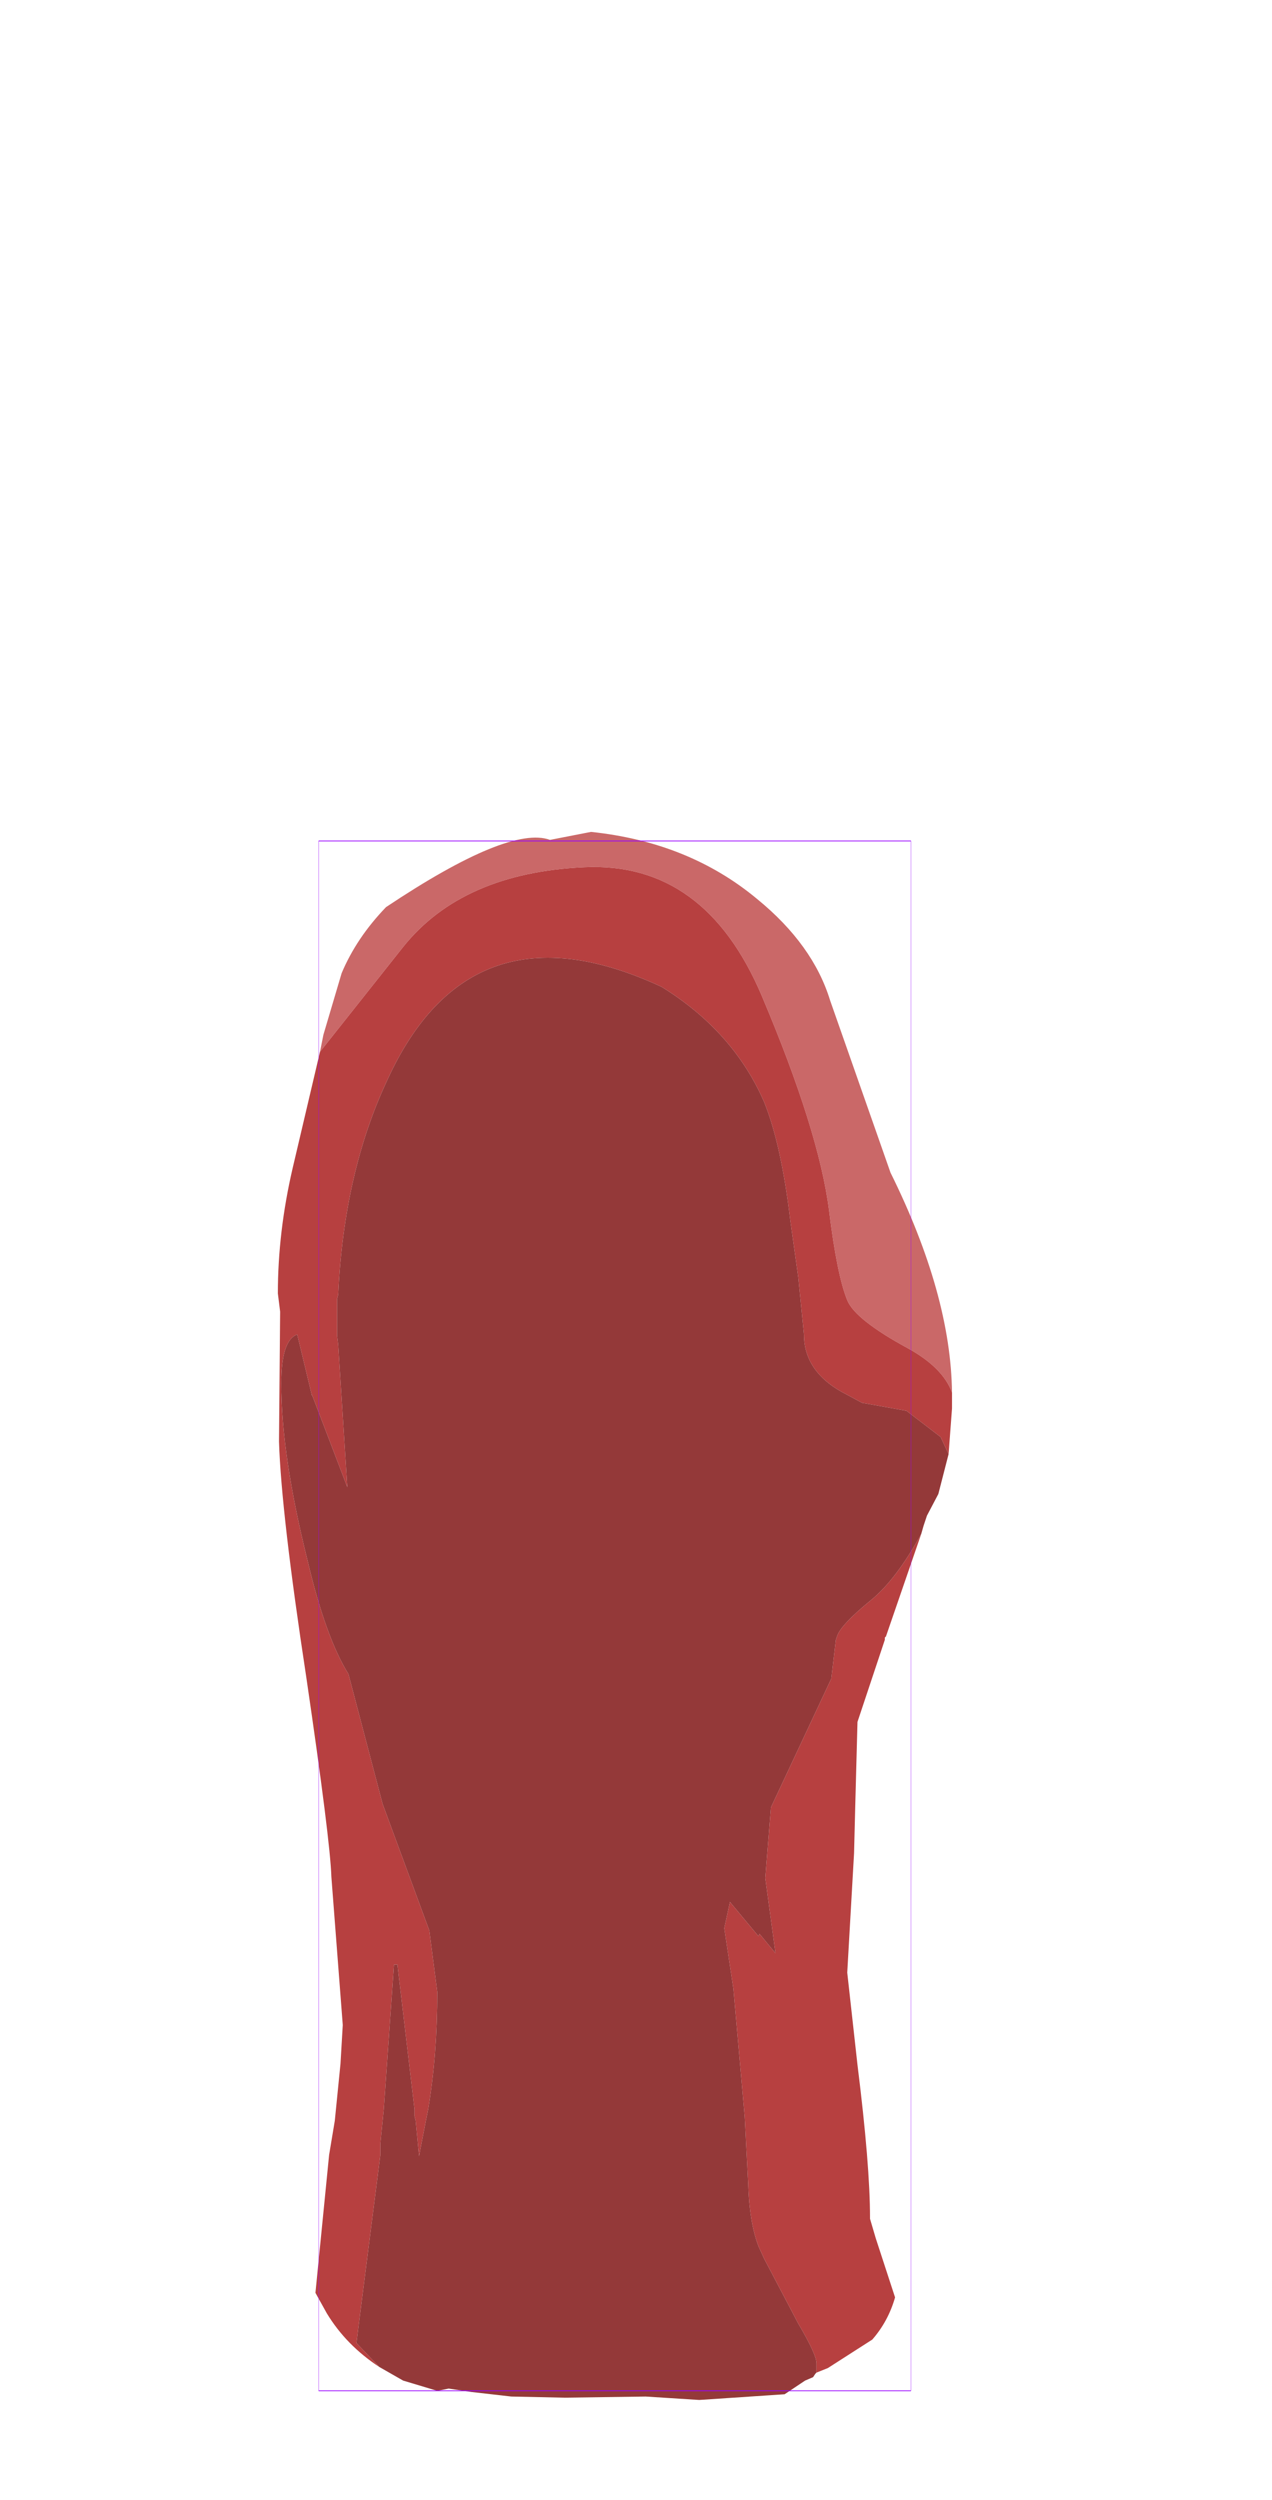 <?xml version="1.0" encoding="UTF-8" standalone="no"?>
<svg xmlns:ffdec="https://www.free-decompiler.com/flash" xmlns:xlink="http://www.w3.org/1999/xlink" ffdec:objectType="frame" height="109.7px" width="55.85px" xmlns="http://www.w3.org/2000/svg">
  <g transform="matrix(1.0, 0.0, 0.0, 1.0, 27.0, 70.9)">
    <use ffdec:characterId="1993" height="68.8" transform="matrix(1.0, 0.0, 0.0, 1.0, -14.8, -34.4)" width="29.6" xlink:href="#shape0"/>
    <use ffdec:characterId="1081" height="100.0" id="shape" transform="matrix(0.26, 0.0, 0.0, 0.68, -13.006, -34.002)" width="100.0" xlink:href="#sprite0"/>
    <use ffdec:characterId="1138" height="0.0" id="spineRef" transform="matrix(1.0, 0.0, 0.0, 1.0, 0.85, -40.9)" width="0.0" xlink:href="#sprite1"/>
  </g>
  <defs>
    <g id="shape0" transform="matrix(1.0, 0.0, 0.0, 1.0, 14.8, 34.4)">
      <path d="M-12.95 -24.75 L-12.8 -25.5 -12.0 -28.2 Q-11.35 -29.75 -10.05 -31.1 -4.65 -34.7 -2.85 -34.05 L-1.05 -34.4 Q3.25 -33.95 6.25 -31.45 8.7 -29.45 9.45 -27.0 L12.1 -19.45 Q14.75 -14.1 14.8 -9.8 14.4 -10.9 12.85 -11.75 10.55 -13.0 10.2 -13.85 9.75 -14.95 9.4 -17.8 8.95 -21.3 6.45 -27.2 3.95 -33.1 -1.35 -32.85 -6.7 -32.6 -9.3 -29.35 L-12.95 -24.75" fill="#ca6868" fill-rule="evenodd" stroke="none"/>
      <path d="M14.8 -9.8 L14.8 -9.7 14.8 -9.1 14.65 -7.1 14.3 -7.85 12.8 -9.0 10.85 -9.35 10.2 -9.7 Q8.3 -10.65 8.3 -12.35 L8.05 -14.85 7.7 -17.35 Q7.3 -20.7 6.55 -22.55 5.2 -25.65 2.05 -27.6 -6.35 -31.5 -10.0 -23.5 -11.9 -19.45 -12.15 -14.1 L-12.2 -13.9 -12.2 -12.9 -12.2 -12.3 -12.15 -11.9 -11.75 -5.65 -13.3 -9.7 -13.3 -9.65 -13.95 -12.35 Q-14.65 -12.1 -14.65 -10.2 -14.65 -7.05 -13.5 -2.45 -12.7 0.95 -11.7 2.55 L-10.2 8.25 -8.15 13.8 -7.8 16.5 Q-7.8 19.25 -8.2 21.65 L-8.3 22.15 -8.6 23.7 -8.75 22.15 -8.8 21.95 -8.8 21.65 -9.55 15.3 -9.7 15.3 -10.15 21.65 -10.2 22.15 -10.3 23.15 -10.3 23.65 -11.35 31.9 -10.35 32.95 Q-11.8 32.0 -12.65 30.6 L-13.15 29.7 -12.55 23.65 -12.3 22.15 -12.25 21.65 -12.05 19.65 -11.95 17.95 -12.45 11.45 Q-12.5 9.85 -13.55 2.7 -14.65 -4.5 -14.75 -7.65 L-14.7 -13.35 -14.8 -14.15 Q-14.8 -16.85 -14.15 -19.65 L-12.95 -24.75 -9.3 -29.35 Q-6.7 -32.6 -1.35 -32.85 3.95 -33.1 6.45 -27.2 8.95 -21.3 9.4 -17.8 9.75 -14.95 10.2 -13.85 10.55 -13.0 12.85 -11.75 14.4 -10.9 14.8 -9.8 M13.45 -3.6 L11.9 0.9 11.85 0.95 11.85 1.05 10.65 4.65 10.55 8.4 10.5 10.4 10.2 15.65 10.65 19.7 Q11.2 24.1 11.2 26.4 L11.2 26.45 11.45 27.3 12.3 29.9 Q12.0 30.95 11.3 31.75 L9.35 33.0 8.85 33.2 8.85 32.8 Q8.85 32.4 8.05 31.05 L6.55 28.2 6.3 27.65 Q5.9 26.6 5.85 24.9 L5.7 22.0 5.2 16.35 4.8 13.7 5.05 12.55 6.3 14.05 6.35 13.95 7.05 14.8 6.6 11.5 6.85 8.4 9.5 2.75 9.7 1.05 9.75 0.9 Q9.9 0.4 11.25 -0.7 12.35 -1.6 13.45 -3.6" fill="#b74040" fill-rule="evenodd" stroke="none"/>
      <path d="M14.65 -7.1 L14.2 -5.35 13.7 -4.4 13.55 -3.95 13.45 -3.6 Q12.35 -1.6 11.25 -0.7 9.9 0.4 9.75 0.9 L9.7 1.05 9.5 2.75 6.85 8.4 6.6 11.5 7.05 14.8 6.35 13.95 6.3 14.05 5.05 12.55 4.8 13.7 5.2 16.35 5.7 22.0 5.85 24.9 Q5.9 26.6 6.3 27.65 L6.55 28.2 8.05 31.05 Q8.85 32.4 8.85 32.8 L8.85 33.2 8.8 33.25 8.7 33.4 8.35 33.55 7.45 34.15 3.7 34.4 1.35 34.25 -2.2 34.3 -4.55 34.25 -6.3 34.05 -7.3 33.9 -7.8 34.0 -9.3 33.55 -10.35 32.95 -11.35 31.9 -10.3 23.65 -10.3 23.15 -10.2 22.15 -10.15 21.65 -9.7 15.3 -9.55 15.3 -8.8 21.65 -8.8 21.95 -8.75 22.15 -8.6 23.7 -8.3 22.15 -8.2 21.65 Q-7.8 19.25 -7.8 16.5 L-8.15 13.8 -10.2 8.25 -11.7 2.55 Q-12.7 0.95 -13.5 -2.45 -14.65 -7.05 -14.65 -10.2 -14.65 -12.1 -13.95 -12.35 L-13.3 -9.65 -13.3 -9.7 -11.75 -5.65 -12.15 -11.9 -12.2 -12.3 -12.2 -12.9 -12.2 -13.9 -12.15 -14.1 Q-11.9 -19.45 -10.0 -23.5 -6.35 -31.5 2.05 -27.6 5.2 -25.65 6.55 -22.55 7.3 -20.7 7.7 -17.35 L8.05 -14.85 8.3 -12.35 Q8.3 -10.65 10.2 -9.7 L10.85 -9.35 12.8 -9.0 14.3 -7.85 14.65 -7.1" fill="#943939" fill-rule="evenodd" stroke="none"/>
    </g>
    <g id="sprite0" transform="matrix(1.0, 0.0, 0.0, 1.0, 50.0, 50.0)">
      <use ffdec:characterId="1080" height="100.0" transform="matrix(1.0, 0.0, 0.0, 1.0, -50.0, -50.0)" width="100.0" xlink:href="#shape1"/>
    </g>
    <g id="shape1" transform="matrix(1.0, 0.0, 0.0, 1.0, 50.0, 50.0)">
      <path d="M50.0 50.0 L-50.0 50.0 -50.0 -50.0 50.0 -50.0 50.0 50.0 Z" fill="none" stroke="#9900ff" stroke-linecap="round" stroke-linejoin="round" stroke-width="0.05"/>
    </g>
  </defs>
</svg>
